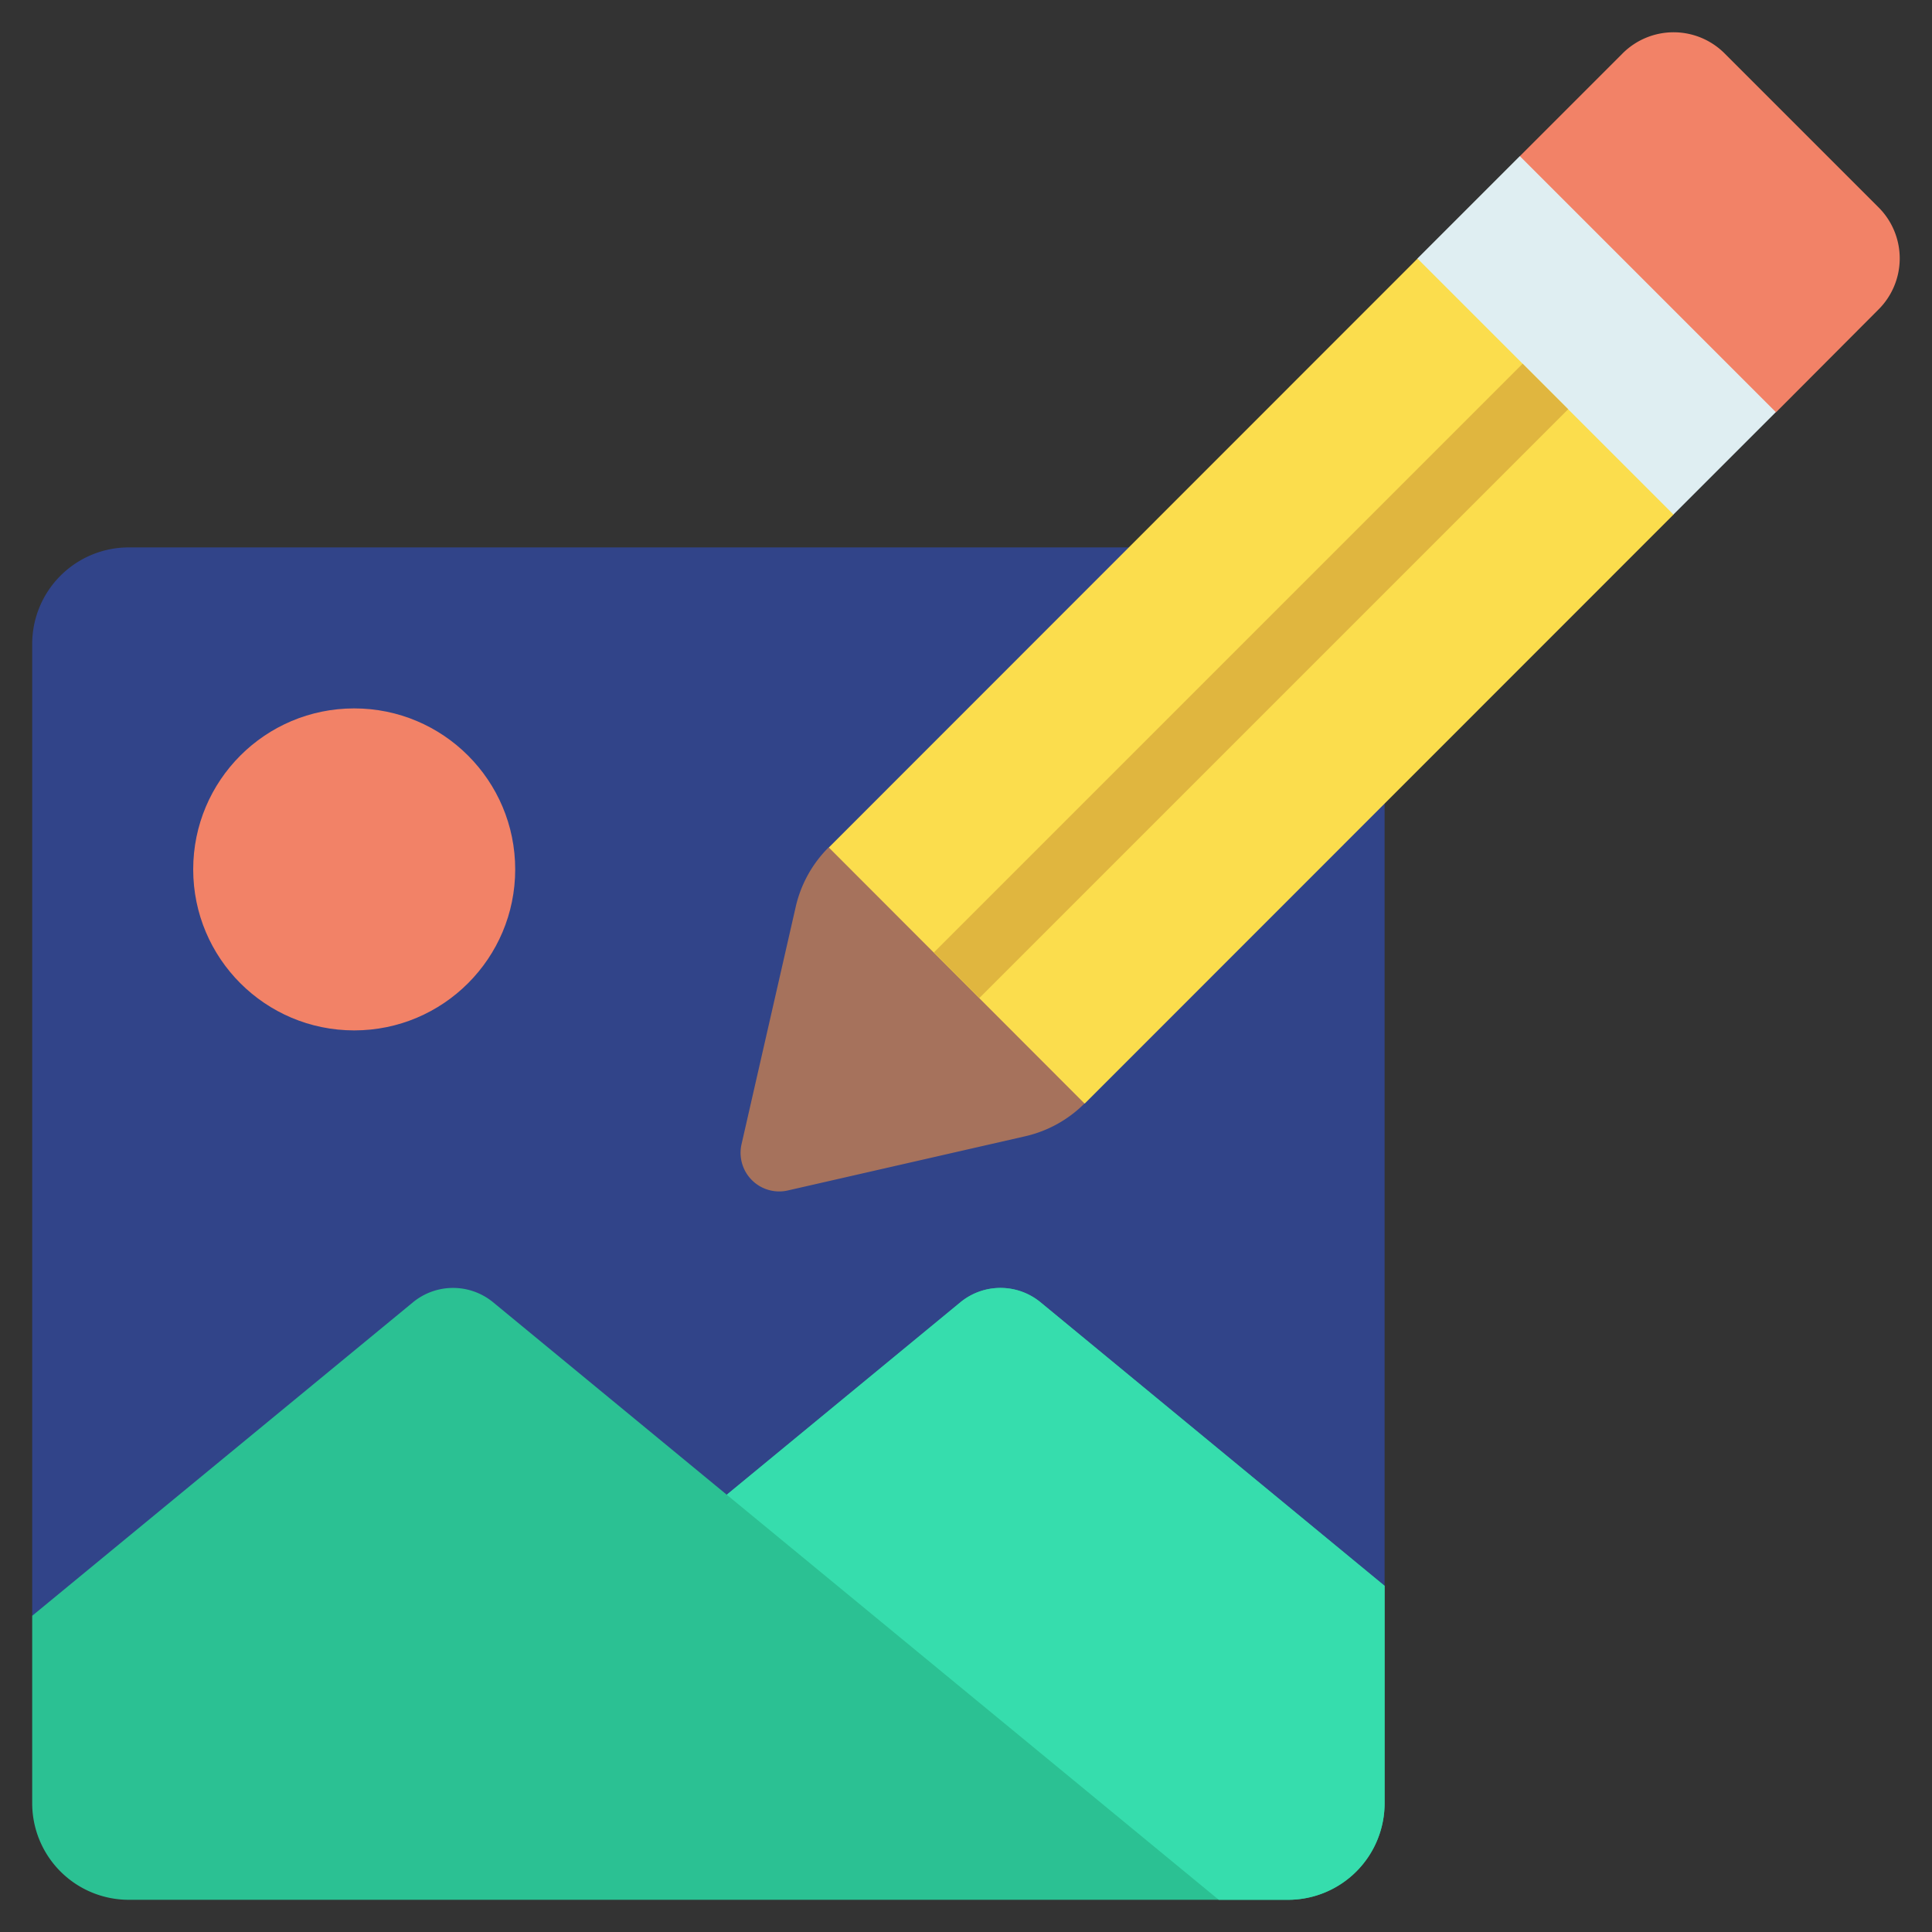 <!-- icon666.com - MILLIONS vector ICONS FREE --><svg id="Lines" viewBox="0 0 60 60" xmlns="http://www.w3.org/2000/svg"><rect x="0" y="0" width="60" height="60" fill="#333333" stroke="none"/><path d="m1 50.18v-30.18a3 3 0 0 1 3-3h36a3 3 0 0 1 3 3v29.25z" fill="#314489"></path><circle cx="11" cy="27" fill="#f28267" r="5"></circle><path d="m32.31 40.44a1.959 1.959 0 0 0 -2.48 0l-7.26 5.98-7.26-5.98a1.959 1.959 0 0 0 -2.48 0l-11.83 9.74v5.82a3 3 0 0 0 3 3h36a3 3 0 0 0 3-3v-6.75z" fill="#2bc193"></path><path d="m43 49.25v6.75a3 3 0 0 1 -3 3h-2.15l-15.28-12.58 7.26-5.98a1.959 1.959 0 0 1 2.48 0z" fill="#36ddad"></path><path d="m33.68 34.27a3.8 3.8 0 0 1 -1.85 1.02l-7.36 1.68a1.2 1.2 0 0 1 -1.44-1.44l1.68-7.36a3.8 3.8 0 0 1 1.02-1.85h.01l5.26 2.68z" fill="#a6725c"></path><path d="m58.33 9.62-3.17 3.18-1.947.256-6.223-6.376.216-1.836 3.174-3.174a2.239 2.239 0 0 1 3.19 0l4.76 4.76a2.239 2.239 0 0 1 0 3.19z" fill="#f28267"></path><path d="m51.972 14.138.005 1.838-18.287 18.294h-.01l-7.94-7.95 18.287-18.294 1.798.04z" fill="#fbdd4d"></path><path d="m47.342 4.786h4.498v11.246h-4.498z" fill="#dfeef2" transform="matrix(.707 -.707 .707 .707 7.165 38.115)"></path><path d="m25.923 20.144h25.866v2h-25.866z" fill="#e0b63f" transform="matrix(.707 -.707 .707 .707 -3.57 33.668)"></path></svg>